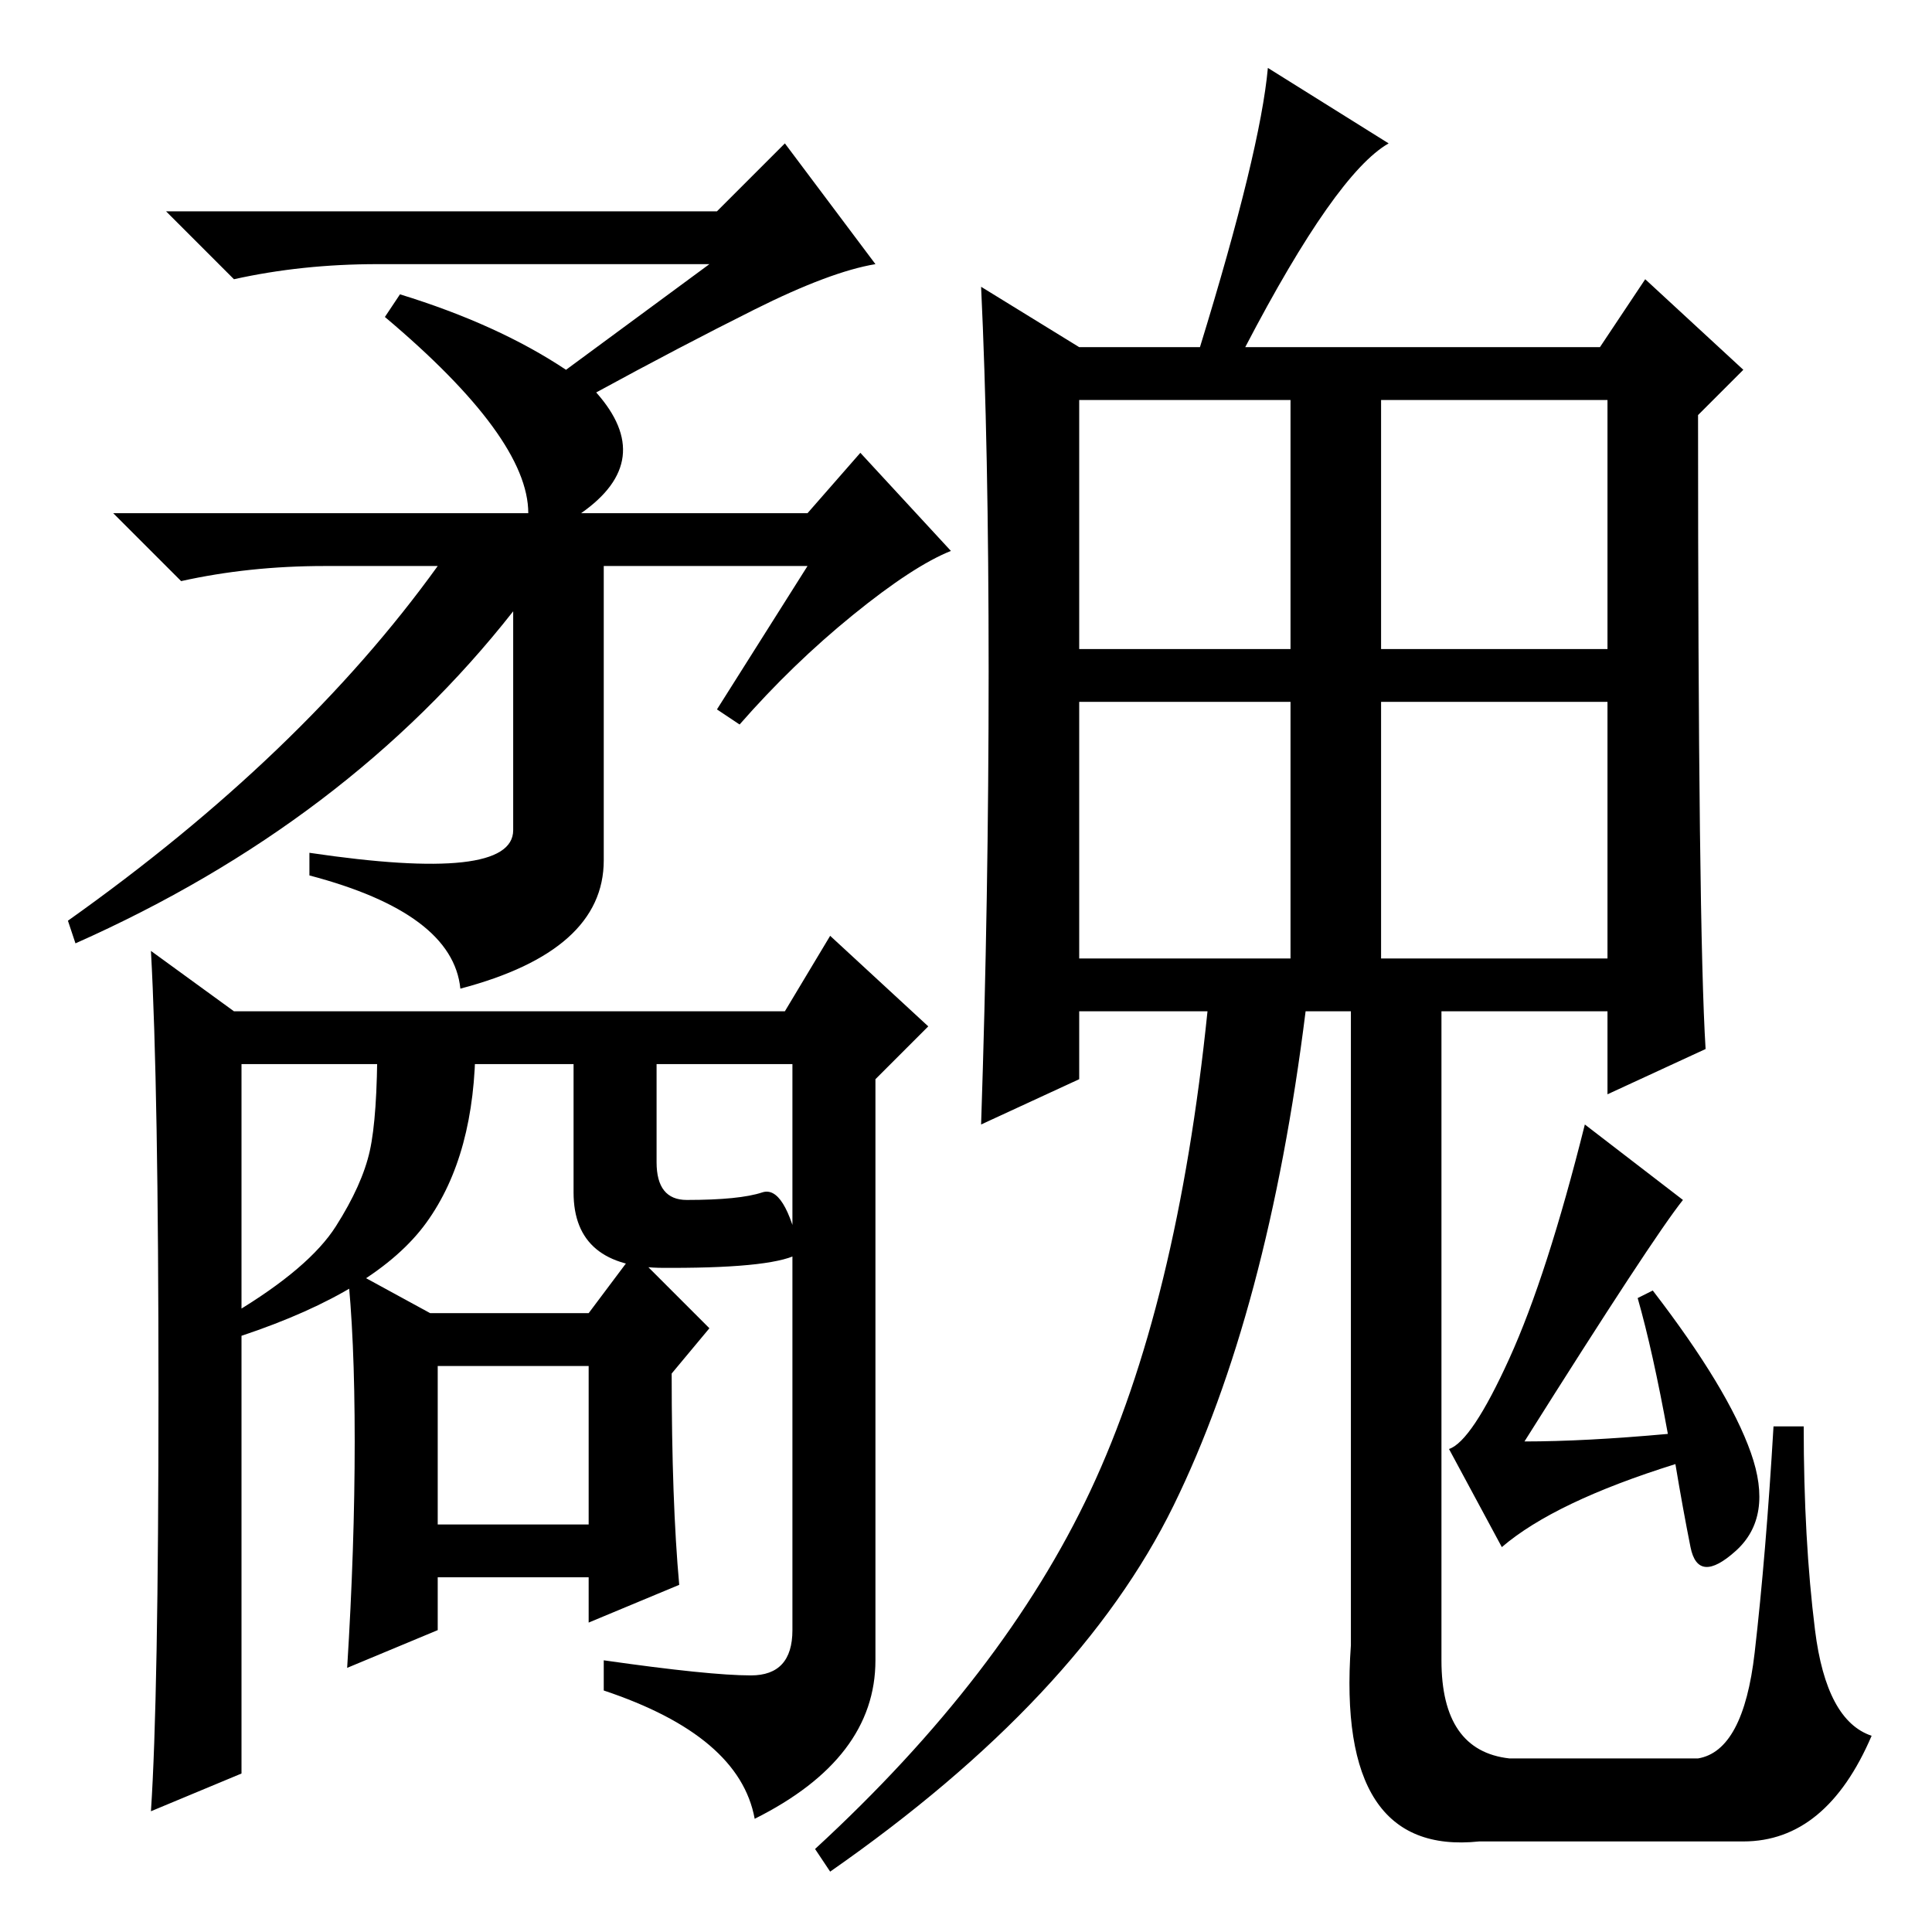 <?xml version="1.0" standalone="no"?>
<!DOCTYPE svg PUBLIC "-//W3C//DTD SVG 1.1//EN" "http://www.w3.org/Graphics/SVG/1.1/DTD/svg11.dtd" >
<svg xmlns="http://www.w3.org/2000/svg" xmlns:xlink="http://www.w3.org/1999/xlink" version="1.1" viewBox="0 -36 256 256">
  <g transform="matrix(1 0 0 -1 0 220)">
   <path fill="currentColor"
d="M200 76q5 11 10 31l13 -10q-4 -5 -21 -32q8 0 19 1q-2 11 -4 18l2 1q10 -13 13 -21.5t-2 -13t-6 0.5t-2 11q-16 -5 -23 -11l-7 13q3 1 8 12zM191 126v-90q0 -12 9 -13h25q6 1 7.5 14t2.5 30h4q0 -15 1.5 -27t7.5 -14q-6 -14 -17 -14h-35q-19 -2 -17 26v88h12zM143 170h28
v33h-28v-33zM183 170h30v33h-30v-33zM143 129h28v34h-28v-34zM183 129h30v34h-30v-34zM165 210h47l6 9l13 -12l-6 -6q0 -68 1 -84l-13 -6v11h-40q-5 -40 -17.5 -65.5t-45.5 -48.5l-2 3q25 23 36.5 47.5t15.5 63.5h-17v-9l-13 -6q1 30 1 60t-1 51l13 -8h16q8 26 9 37l16 -10
q-7 -4 -19 -27zM94 221h-44q-10 0 -19 -2l-9 9h73l9 9l12 -16q-6 -1 -16 -6t-21 -11q8 -9 -2 -16h30l7 8l12 -13q-5 -2 -13 -8.5t-15 -14.5l-3 2l12 19h-27v-39q0 -12 -19 -17q-1 10 -20 15v3q27 -4 27 3v29q-22 -28 -58 -44l-1 3q31 22 49 47h-15q-10 0 -19 -2l-9 9h55
q0 10 -19 26l2 3q13 -4 22 -10zM58 54h20v21h-20v-21zM57 82h21l6 8l10 -10l-5 -6q0 -17 1 -28l-12 -5v6h-20v-7l-12 -5q1 16 1 30t-1 23zM32 21l-12 -5q1 15 1 55.5t-1 58.5l11 -8h73l6 10l13 -12l-7 -7v-77q0 -13 -16 -21q-2 11 -20 17v4q14 -2 19.5 -2t5.5 6v75h-73v-94z
M56.5 94q-6.5 -9 -24.5 -15l-1 3q10 6 13.5 11.5t4.5 10t1 14.5h13q0 -15 -6.5 -24zM87 118v-10v-6q0 -5 4 -5q7 0 10 1t5 -8q-3 -2 -17 -2h-1q-12 0 -12 10v17q0 -7 0 3h11z" />
  </g>

</svg>
